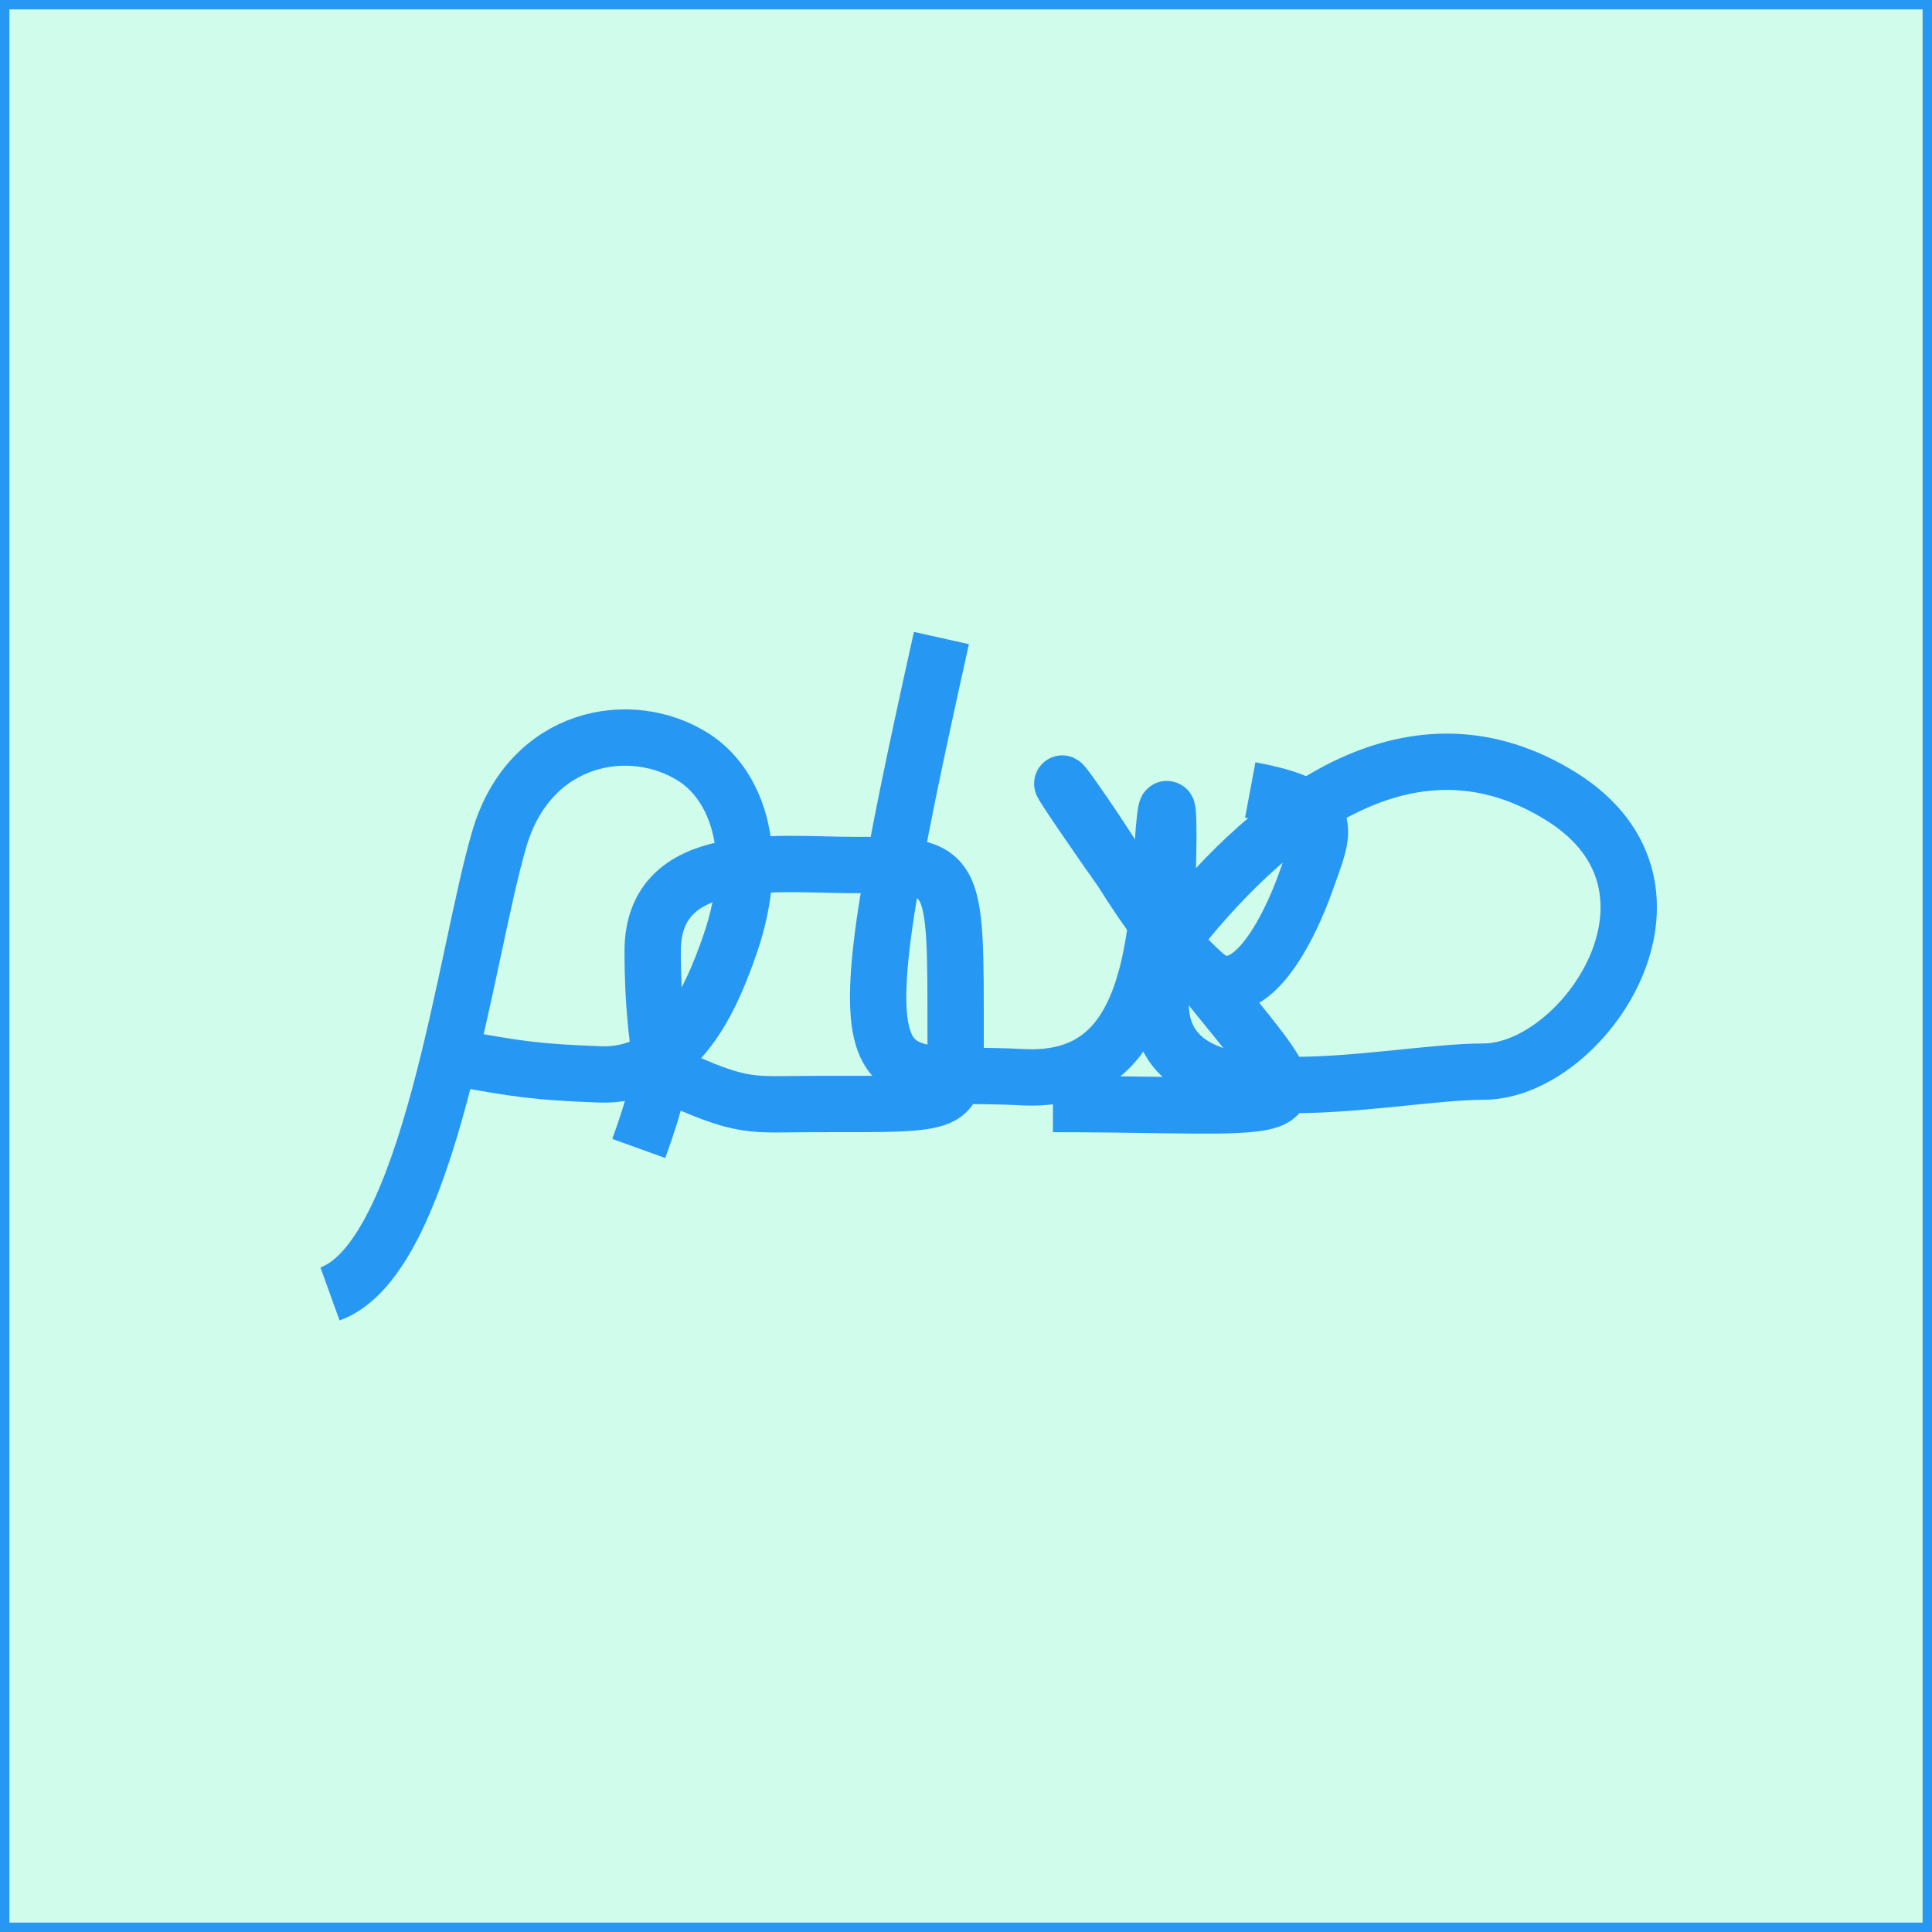 <?xml version="1.0" encoding="UTF-8"?><svg xmlns="http://www.w3.org/2000/svg" viewBox="0 0 1029 1029"><rect x="0" y="0" width="1029" height="1029" fill="#333333" stroke="none"/><defs><style>.cls-1{fill:#d0fceb;stroke-width:5px;}.cls-1,.cls-2{stroke:#2797f4;stroke-miterlimit:10;}.cls-2{fill:none;stroke-width:30px;}</style></defs><g id="Background"><rect class="cls-1" x="2.5" y="2.5" width="1024" height="1024"/></g><g id="Words"><g id="Ar"><path class="cls-2" d="M665.89,420.74c47.37,8.88,39.58,20.58,29.61,48.85-8.88,25.16-31.21,70.44-54.77,48.85-17.76-16.28-29.61-32.57-44.41-56.25-24.62-39.4-50.57-72.45-7.4-10.36,94.55,136,138.1,138.26,28.52,136.71-15.66-.22-34.44-.52-56.64-.52"/><path class="cls-2" d="M355.03,571.73c41.45,19.24,44.41,16.28,78.45,16.28,76.97,0,75.49,1.48,75.49-34.05,0-93.26,1.48-93.26-54.77-93.26-39.97,0-106.58-8.88-106.58,45.89,0,63.65,11.84,51.81-7.4,105.1"/></g><g id="Heb"><path class="cls-2" d="M627.24,496.74c51.81-65.13,125.82-121.38,204.27-72.53,78.45,48.85,11.84,146.54-41.45,146.54s-177.63,32.57-171.71-41.45c5.92-74.01,4.44-140.62,0-65.13-3.88,66.03-17.88,112.55-74.01,109.54-82.89-4.44-100.66,25.16-42.93-233.88"/><path class="cls-2" d="M242.38,563.35c32.57,5.92,42.95,7.62,76.97,8.88,39.97,1.48,58.05-35.97,69.57-69.57,17.76-51.81,1.48-85.85-19.24-99.18-33.62-21.61-87.33-11.84-103.62,42.93-18.14,61.01-37.01,223.52-90.3,242.76"/></g></g></svg>